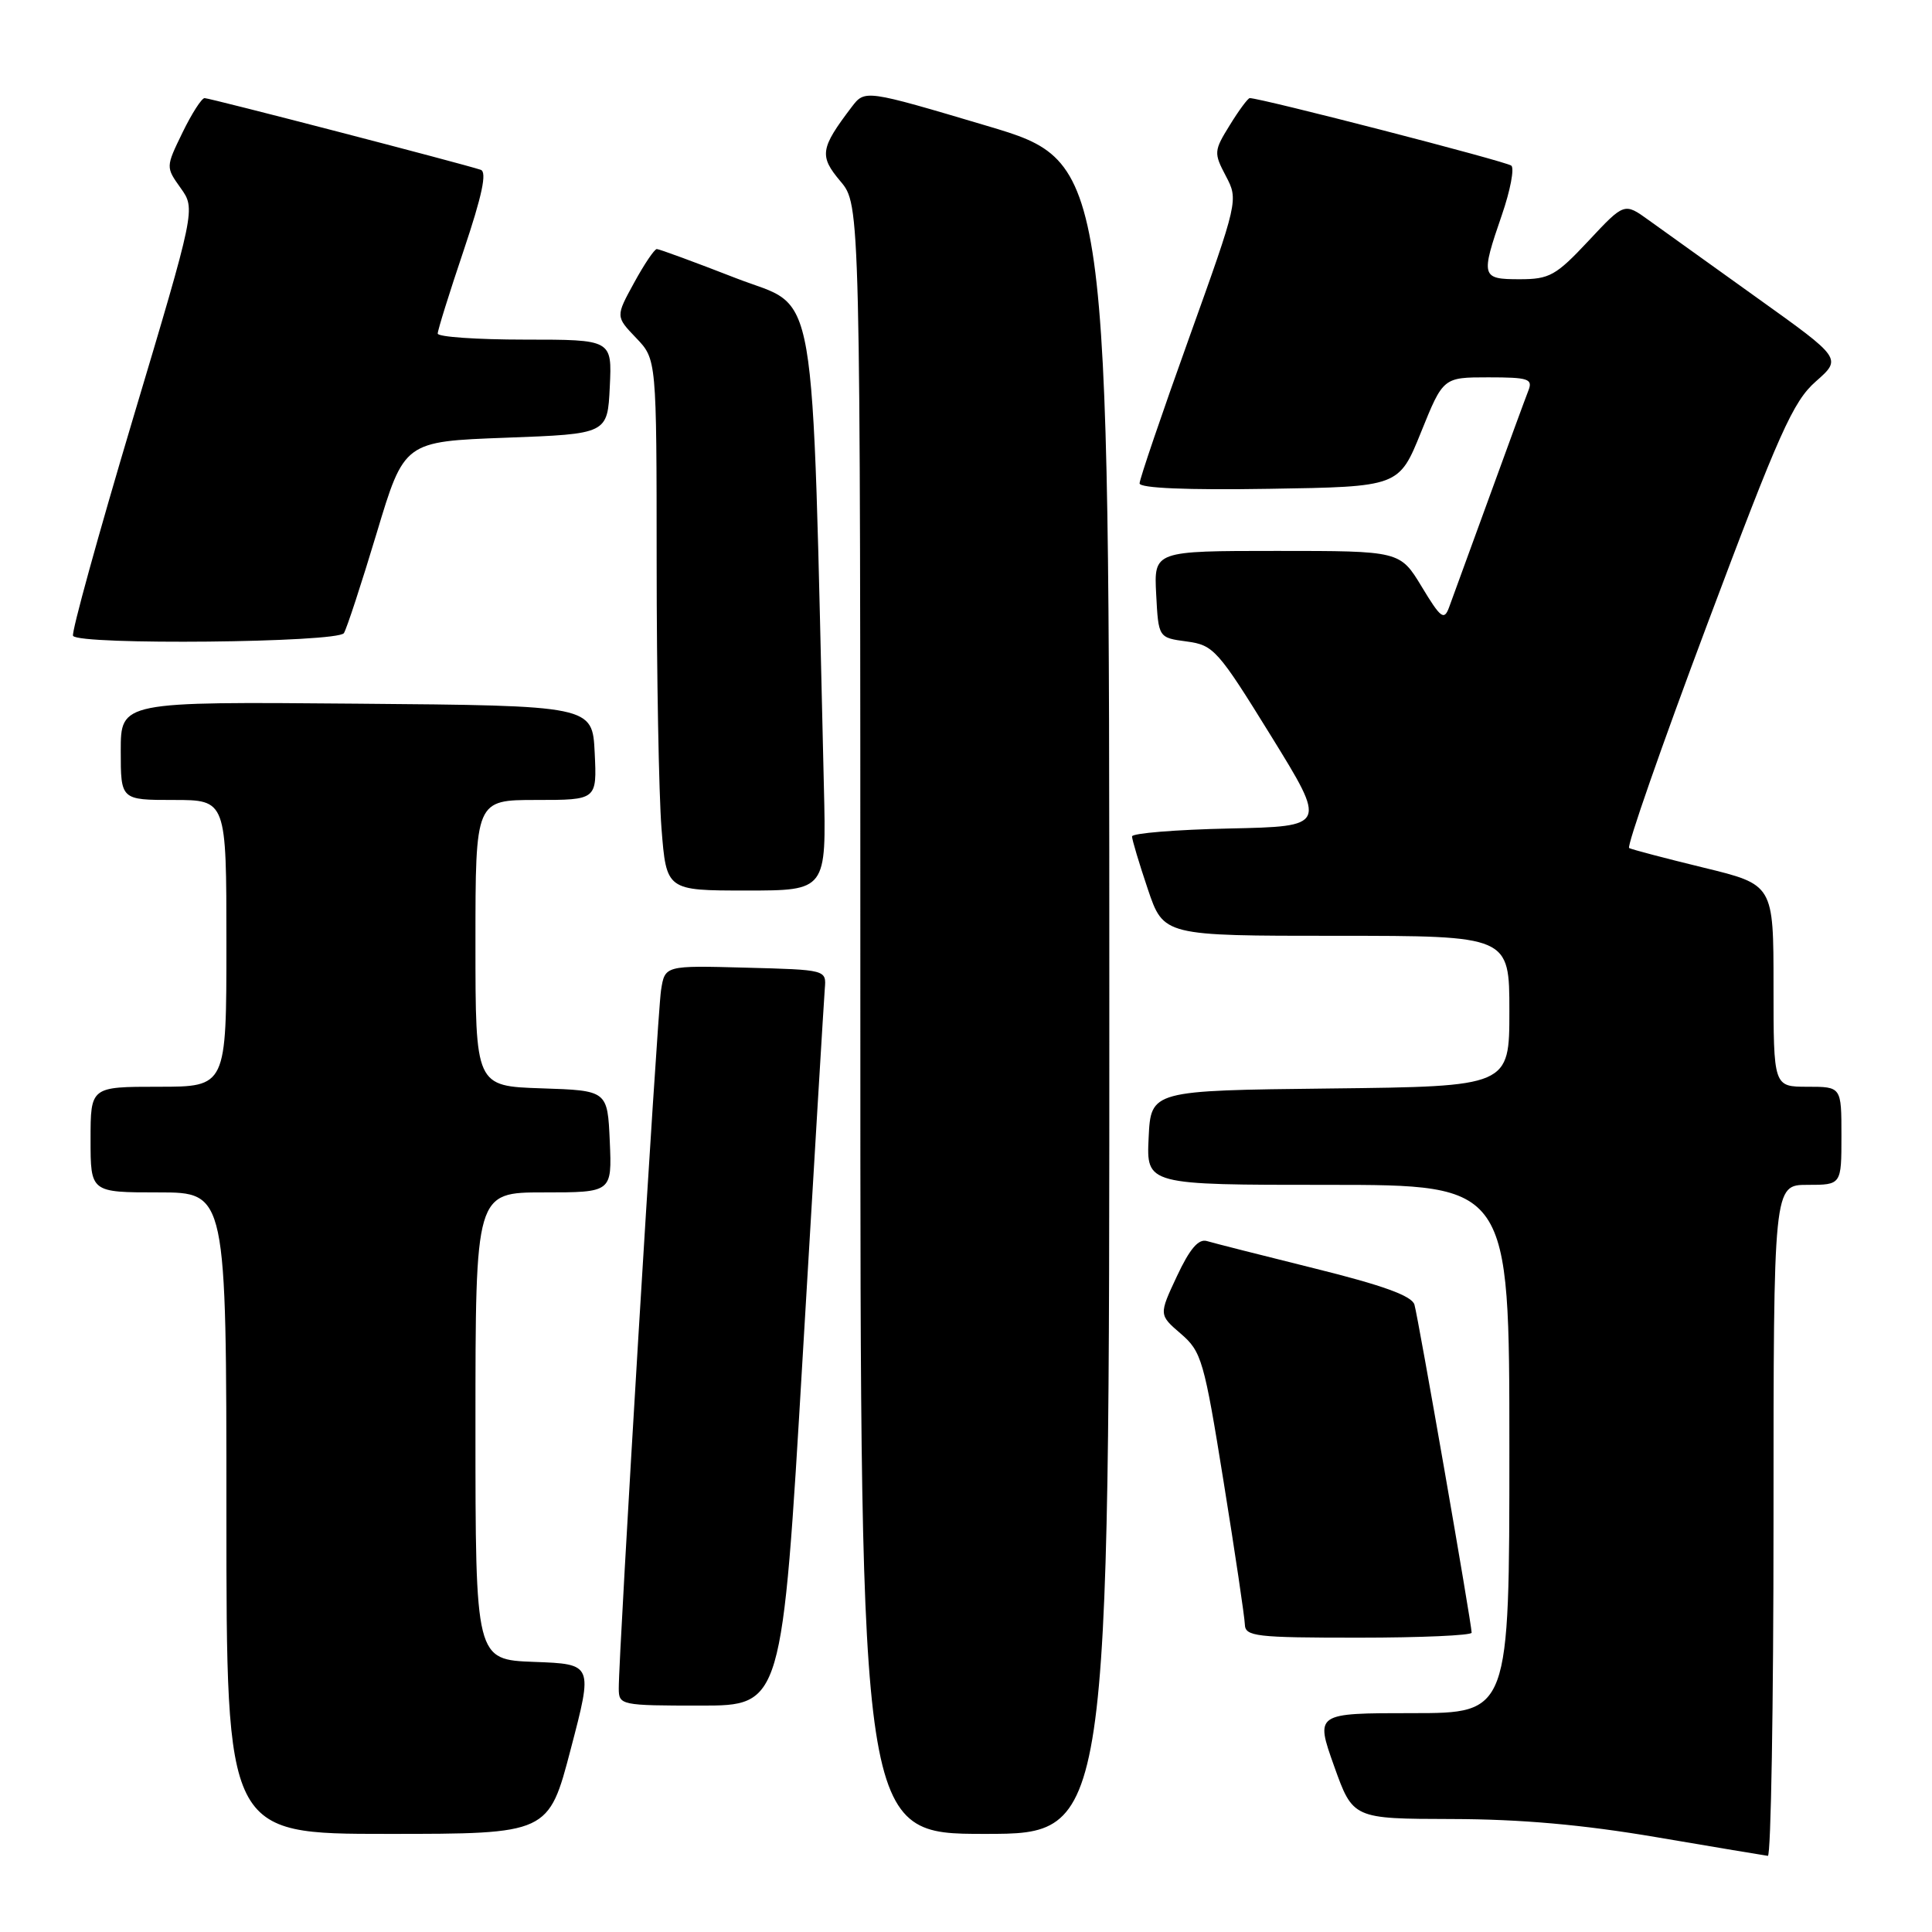 <?xml version="1.0" encoding="UTF-8" standalone="no"?>
<!DOCTYPE svg PUBLIC "-//W3C//DTD SVG 1.1//EN" "http://www.w3.org/Graphics/SVG/1.1/DTD/svg11.dtd" >
<svg xmlns="http://www.w3.org/2000/svg" xmlns:xlink="http://www.w3.org/1999/xlink" version="1.1" viewBox="0 0 256 256">
 <g >
 <path fill="currentColor"
d=" M 235.00 201.50 C 235.00 157.00 235.00 157.00 239.50 157.00 C 244.00 157.00 244.00 157.00 244.00 150.50 C 244.00 144.00 244.00 144.00 239.50 144.00 C 235.00 144.00 235.00 144.00 235.00 130.61 C 235.00 117.22 235.00 117.22 225.75 114.97 C 220.66 113.73 216.21 112.56 215.87 112.37 C 215.52 112.18 220.16 98.87 226.19 82.80 C 235.76 57.29 237.59 53.19 240.61 50.54 C 244.06 47.50 244.06 47.50 232.87 39.50 C 226.72 35.10 220.23 30.45 218.46 29.17 C 215.23 26.84 215.23 26.84 210.48 31.92 C 206.17 36.52 205.32 37.00 201.36 37.00 C 196.27 37.00 196.18 36.69 199.01 28.47 C 200.12 25.25 200.68 22.32 200.26 21.95 C 199.64 21.40 167.10 13.00 165.60 13.00 C 165.36 13.00 164.17 14.60 162.96 16.57 C 160.84 19.99 160.82 20.26 162.43 23.32 C 164.10 26.48 164.07 26.63 157.56 44.78 C 153.95 54.83 151.00 63.50 151.00 64.05 C 151.00 64.68 157.26 64.95 168.18 64.77 C 185.37 64.50 185.37 64.50 188.30 57.25 C 191.23 50.00 191.23 50.00 197.22 50.00 C 202.53 50.00 203.13 50.20 202.52 51.75 C 202.14 52.71 199.79 59.12 197.29 66.00 C 194.79 72.88 192.41 79.40 192.00 80.50 C 191.35 82.25 190.90 81.91 188.39 77.75 C 185.51 73.00 185.51 73.00 169.21 73.00 C 152.90 73.00 152.90 73.00 153.20 78.75 C 153.50 84.50 153.50 84.50 157.25 85.00 C 160.81 85.48 161.36 86.09 168.41 97.50 C 175.82 109.50 175.82 109.50 162.91 109.78 C 155.81 109.93 150.00 110.41 150.00 110.83 C 150.00 111.26 150.94 114.40 152.09 117.81 C 154.18 124.00 154.18 124.00 177.09 124.00 C 200.00 124.00 200.00 124.00 200.00 133.98 C 200.00 143.96 200.00 143.96 176.25 144.23 C 152.50 144.50 152.50 144.50 152.20 150.75 C 151.90 157.00 151.90 157.00 175.95 157.00 C 200.00 157.00 200.00 157.00 200.00 192.00 C 200.00 227.00 200.00 227.00 187.14 227.00 C 174.28 227.00 174.28 227.00 176.77 234.00 C 179.27 241.00 179.27 241.00 192.38 241.03 C 201.52 241.05 209.75 241.78 219.50 243.44 C 227.20 244.75 233.84 245.86 234.25 245.91 C 234.66 245.96 235.00 225.98 235.00 201.50 Z  M 75.63 231.75 C 78.58 220.50 78.58 220.50 70.79 220.21 C 63.00 219.92 63.00 219.92 63.00 188.96 C 63.00 158.00 63.00 158.00 72.05 158.00 C 81.09 158.00 81.09 158.00 80.80 151.25 C 80.50 144.50 80.50 144.50 71.75 144.21 C 63.00 143.92 63.00 143.92 63.00 124.96 C 63.00 106.00 63.00 106.00 71.05 106.00 C 79.10 106.00 79.10 106.00 78.80 99.75 C 78.50 93.50 78.50 93.50 47.25 93.24 C 16.00 92.97 16.00 92.97 16.00 99.49 C 16.00 106.00 16.00 106.00 23.00 106.00 C 30.00 106.00 30.00 106.00 30.00 125.00 C 30.00 144.00 30.00 144.00 21.00 144.00 C 12.00 144.00 12.00 144.00 12.00 151.00 C 12.00 158.00 12.00 158.00 21.00 158.00 C 30.00 158.00 30.00 158.00 30.00 200.50 C 30.00 243.00 30.00 243.00 51.34 243.00 C 72.69 243.00 72.69 243.00 75.63 231.75 Z  M 146.99 132.25 C 146.98 21.50 146.98 21.50 130.79 16.68 C 114.61 11.87 114.61 11.87 112.85 14.18 C 108.68 19.67 108.53 20.66 111.36 24.02 C 114.00 27.15 114.00 27.15 114.00 135.08 C 114.00 243.00 114.00 243.00 130.50 243.00 C 147.00 243.00 147.00 243.00 146.99 132.25 Z  M 106.36 179.75 C 107.86 154.31 109.18 132.38 109.29 131.00 C 109.50 128.50 109.50 128.50 98.80 128.22 C 88.10 127.93 88.10 127.93 87.59 131.22 C 87.10 134.40 81.96 219.23 81.99 223.75 C 82.00 225.94 82.27 226.00 92.81 226.00 C 103.63 226.00 103.63 226.00 106.36 179.75 Z  M 195.00 216.34 C 195.00 215.17 187.92 174.55 187.42 172.87 C 187.08 171.71 183.26 170.32 174.22 168.08 C 167.22 166.34 160.79 164.71 159.93 164.45 C 158.81 164.11 157.65 165.47 155.95 169.10 C 153.55 174.22 153.55 174.22 156.47 176.73 C 159.21 179.09 159.55 180.24 162.14 196.37 C 163.66 205.79 164.92 214.29 164.95 215.25 C 165.00 216.84 166.40 217.00 180.00 217.00 C 188.25 217.00 195.00 216.70 195.00 216.34 Z  M 109.17 104.25 C 107.52 35.39 108.51 41.13 97.55 36.87 C 92.08 34.74 87.35 33.00 87.03 33.00 C 86.72 33.00 85.36 35.01 84.02 37.47 C 81.57 41.94 81.57 41.94 84.29 44.78 C 87.00 47.61 87.00 47.61 87.01 74.55 C 87.01 89.37 87.30 105.21 87.65 109.75 C 88.30 118.00 88.30 118.00 98.90 118.00 C 109.50 118.00 109.50 118.00 109.17 104.25 Z  M 45.57 83.89 C 45.95 83.28 47.90 77.32 49.91 70.64 C 53.56 58.50 53.56 58.50 67.03 58.00 C 80.50 57.50 80.50 57.50 80.80 51.25 C 81.10 45.00 81.10 45.00 69.55 45.00 C 63.20 45.00 58.00 44.64 58.00 44.20 C 58.00 43.75 59.55 38.78 61.45 33.15 C 63.88 25.92 64.55 22.78 63.70 22.50 C 61.32 21.70 27.81 13.00 27.11 13.00 C 26.72 13.00 25.40 15.06 24.18 17.57 C 21.96 22.14 21.96 22.14 23.94 24.92 C 25.92 27.70 25.92 27.70 17.58 55.60 C 13.00 70.95 9.44 83.84 9.68 84.25 C 10.41 85.50 44.78 85.16 45.57 83.89 Z "/>
</g>
</svg>
